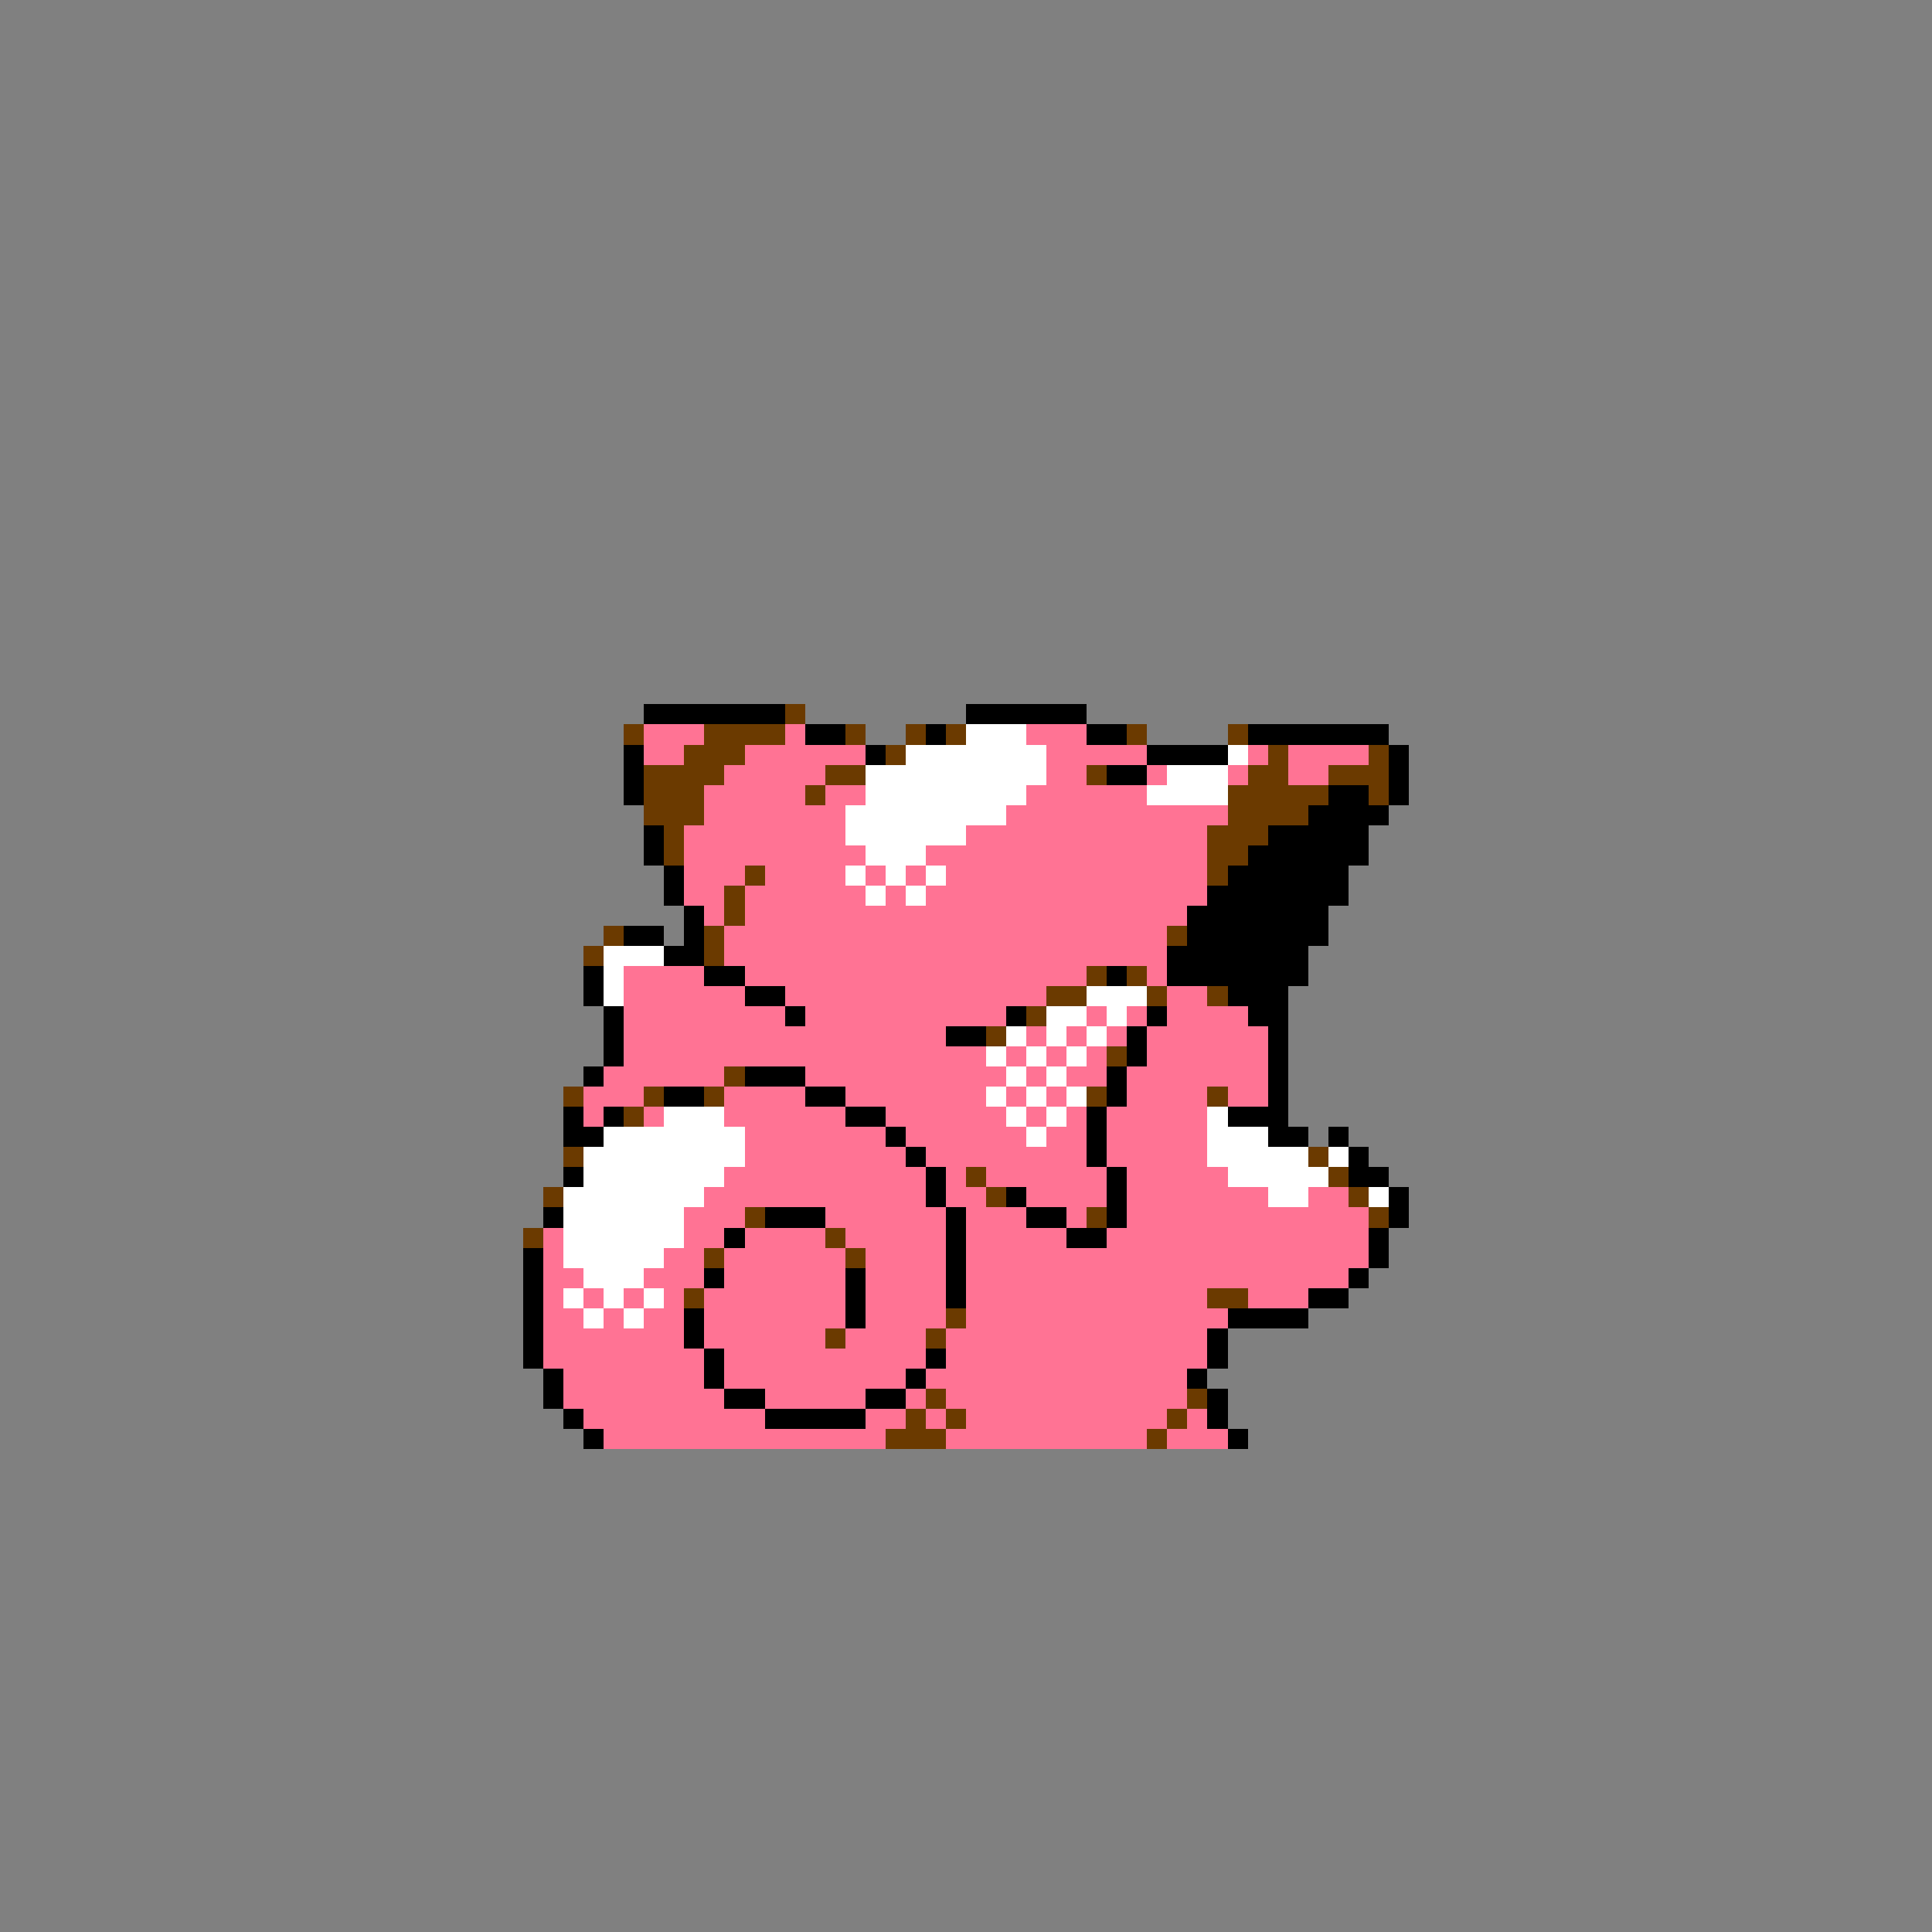 <svg xmlns="http://www.w3.org/2000/svg" viewBox="0 -0.5 96 96" shape-rendering="crispEdges">
<rect x="0" y="-0.5" width="96" height="96" fill="#808080" stroke="none"/>
<path stroke="#000000" d="M32 35h7M48 35h6M40 36h2M46 36h1M54 36h2M62 36h7M31 37h1M43 37h1M57 37h4M69 37h1M31 38h1M55 38h2M69 38h1M31 39h1M66 39h2M69 39h1M65 40h4M32 41h1M63 41h5M32 42h1M62 42h6M33 43h1M61 43h6M33 44h1M60 44h7M34 45h1M59 45h7M31 46h2M34 46h1M59 46h7M33 47h2M58 47h7M29 48h1M35 48h2M55 48h1M58 48h7M29 49h1M37 49h2M61 49h3M30 50h1M39 50h1M50 50h1M57 50h1M62 50h2M30 51h1M47 51h2M56 51h1M63 51h1M30 52h1M56 52h1M63 52h1M29 53h1M37 53h3M55 53h1M63 53h1M33 54h2M40 54h2M55 54h1M63 54h1M28 55h1M30 55h1M42 55h2M54 55h1M61 55h3M28 56h2M44 56h1M54 56h1M63 56h2M66 56h1M45 57h1M54 57h1M67 57h1M28 58h1M46 58h1M55 58h1M67 58h2M46 59h1M50 59h1M55 59h1M69 59h1M27 60h1M38 60h3M47 60h1M51 60h2M55 60h1M69 60h1M36 61h1M47 61h1M53 61h2M68 61h1M26 62h1M47 62h1M68 62h1M26 63h1M35 63h1M42 63h1M47 63h1M67 63h1M26 64h1M42 64h1M47 64h1M65 64h2M26 65h1M34 65h1M42 65h1M61 65h4M26 66h1M34 66h1M60 66h1M26 67h1M35 67h1M46 67h1M60 67h1M27 68h1M35 68h1M45 68h1M59 68h1M27 69h1M36 69h2M43 69h2M60 69h1M28 70h1M38 70h5M60 70h1M29 71h1M61 71h1" />
<path stroke="#6b3a00" d="M39 35h1M31 36h1M35 36h4M42 36h1M45 36h1M47 36h1M56 36h1M61 36h1M34 37h3M44 37h1M63 37h1M68 37h1M32 38h4M41 38h2M54 38h1M62 38h2M66 38h3M32 39h3M40 39h1M61 39h5M68 39h1M32 40h3M61 40h4M33 41h1M60 41h3M33 42h1M60 42h2M37 43h1M60 43h1M36 44h1M36 45h1M30 46h1M35 46h1M58 46h1M29 47h1M35 47h1M54 48h1M56 48h1M52 49h2M57 49h1M60 49h1M51 50h1M49 51h1M55 52h1M36 53h1M28 54h1M32 54h1M35 54h1M54 54h1M60 54h1M31 55h1M28 57h1M65 57h1M48 58h1M66 58h1M27 59h1M49 59h1M67 59h1M37 60h1M54 60h1M68 60h1M26 61h1M41 61h1M35 62h1M42 62h1M34 64h1M60 64h2M47 65h1M41 66h1M46 66h1M46 69h1M59 69h1M45 70h1M47 70h1M58 70h1M44 71h3M57 71h1" />
<path stroke="#ff7394" d="M32 36h3M39 36h1M51 36h3M32 37h2M37 37h6M52 37h5M62 37h1M64 37h4M36 38h5M52 38h2M57 38h1M61 38h1M64 38h2M35 39h5M41 39h2M51 39h6M35 40h7M50 40h11M34 41h8M48 41h12M34 42h9M46 42h14M34 43h3M38 43h4M43 43h1M45 43h1M47 43h13M34 44h2M37 44h6M44 44h1M46 44h14M35 45h1M37 45h22M36 46h22M36 47h22M31 48h4M37 48h17M57 48h1M31 49h6M39 49h13M58 49h2M31 50h8M40 50h10M54 50h1M56 50h1M58 50h4M31 51h16M51 51h1M53 51h1M55 51h1M57 51h6M31 52h18M50 52h1M52 52h1M54 52h1M57 52h6M30 53h6M40 53h10M51 53h1M53 53h2M56 53h7M29 54h3M36 54h4M42 54h7M50 54h1M52 54h1M56 54h4M61 54h2M29 55h1M32 55h1M36 55h6M44 55h6M51 55h1M53 55h1M55 55h5M37 56h7M45 56h6M52 56h2M55 56h5M37 57h8M46 57h8M55 57h5M36 58h10M47 58h1M49 58h6M56 58h5M35 59h11M47 59h2M51 59h4M56 59h7M65 59h2M34 60h3M41 60h6M48 60h3M53 60h1M56 60h12M27 61h1M34 61h2M37 61h4M42 61h5M48 61h5M55 61h13M27 62h1M33 62h2M36 62h6M43 62h4M48 62h20M27 63h2M32 63h3M36 63h6M43 63h4M48 63h19M27 64h1M29 64h1M31 64h1M33 64h1M35 64h7M43 64h4M48 64h12M62 64h3M27 65h2M30 65h1M32 65h2M35 65h7M43 65h4M48 65h13M27 66h7M35 66h6M42 66h4M47 66h13M27 67h8M36 67h10M47 67h13M28 68h7M36 68h9M46 68h13M28 69h8M38 69h5M45 69h1M47 69h12M29 70h9M43 70h2M46 70h1M48 70h10M59 70h1M30 71h14M47 71h10M58 71h3" />
<path stroke="#ffffff" d="M48 36h3M45 37h7M61 37h1M43 38h9M58 38h3M43 39h8M57 39h4M42 40h8M42 41h6M43 42h3M42 43h1M44 43h1M46 43h1M43 44h1M45 44h1M30 47h3M30 48h1M30 49h1M54 49h3M52 50h2M55 50h1M50 51h1M52 51h1M54 51h1M49 52h1M51 52h1M53 52h1M50 53h1M52 53h1M49 54h1M51 54h1M53 54h1M33 55h3M50 55h1M52 55h1M60 55h1M30 56h7M51 56h1M60 56h3M29 57h8M60 57h5M66 57h1M29 58h7M61 58h5M28 59h7M63 59h2M68 59h1M28 60h6M28 61h6M28 62h5M29 63h3M28 64h1M30 64h1M32 64h1M29 65h1M31 65h1" />
</svg>